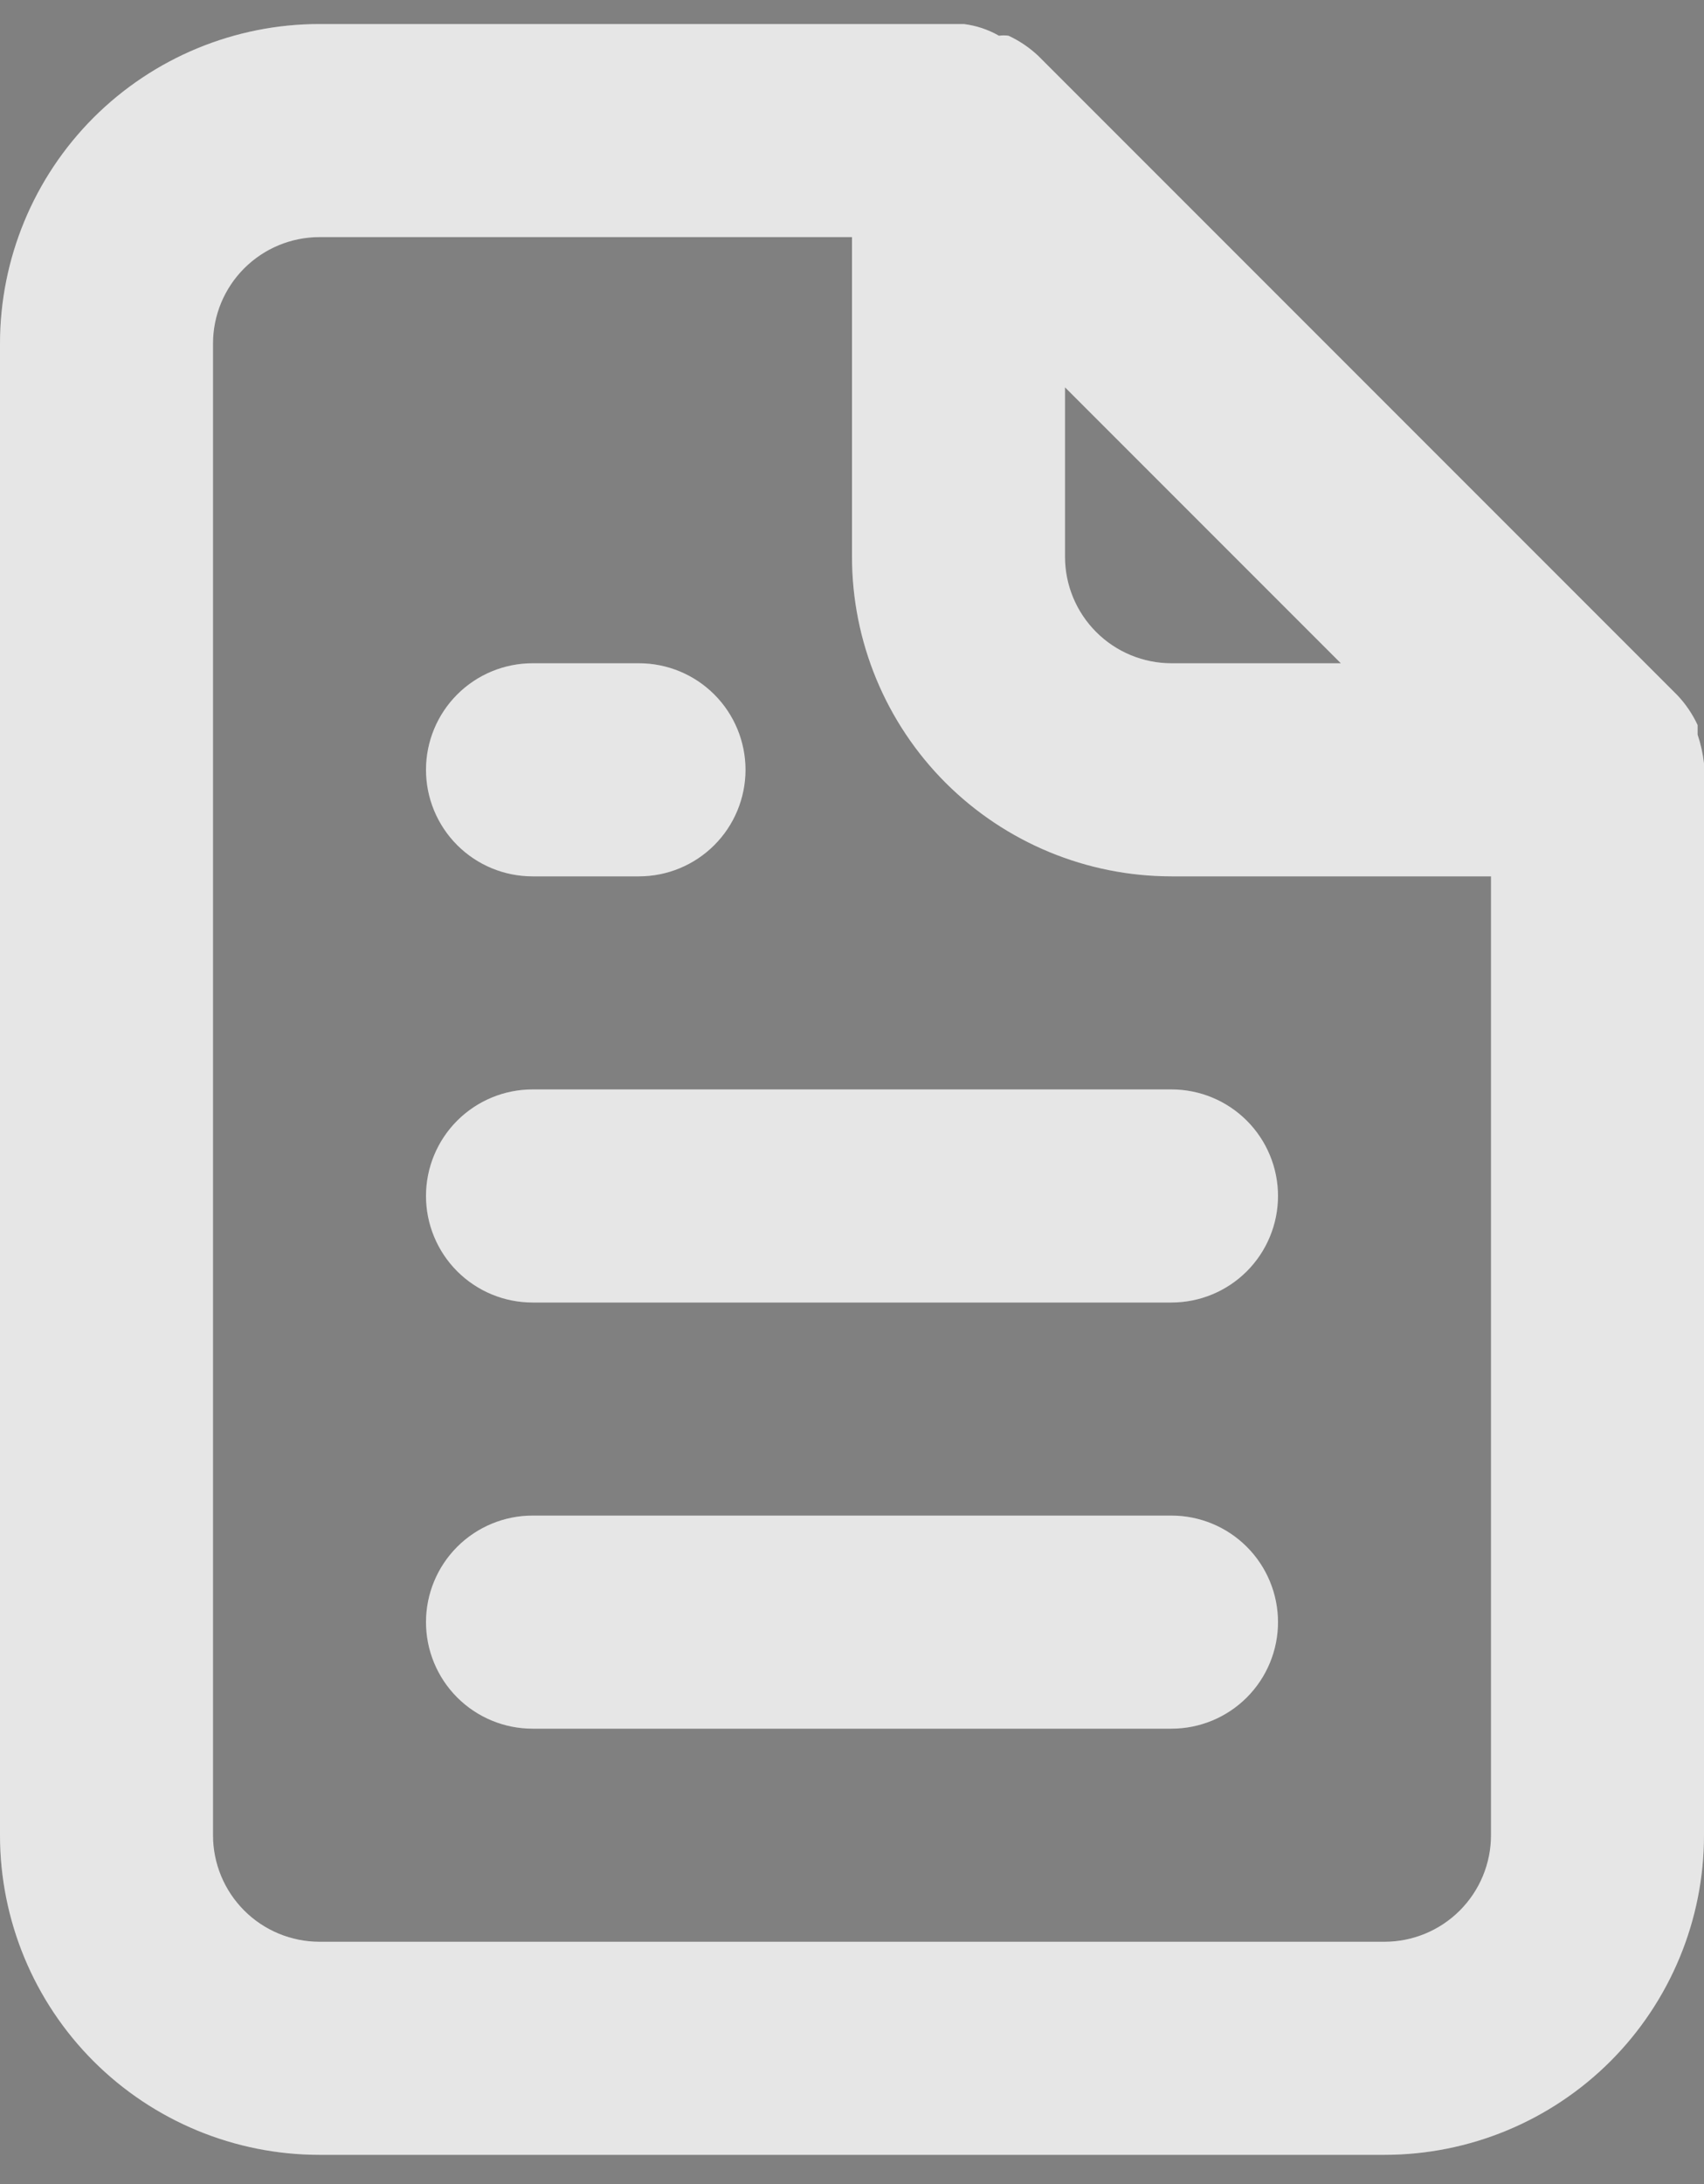 <svg width="32" height="41" viewBox="0 0 32 41" fill="none" xmlns="http://www.w3.org/2000/svg">
<rect x="0" y="0" width="32" height="41" fill="#808080" stroke="none"/>
<path d="M10 16.451H12C12.53 16.451 13.039 16.24 13.414 15.865C13.789 15.49 14 14.981 14 14.451C14 13.921 13.789 13.412 13.414 13.037C13.039 12.662 12.53 12.451 12 12.451H10C9.47 12.451 8.961 12.662 8.586 13.037C8.211 13.412 8 13.921 8 14.451C8 14.981 8.211 15.49 8.586 15.865C8.961 16.24 9.47 16.451 10 16.451ZM10 20.451C9.47 20.451 8.961 20.662 8.586 21.037C8.211 21.412 8 21.921 8 22.451C8 22.981 8.211 23.49 8.586 23.865C8.961 24.24 9.47 24.451 10 24.451H22C22.53 24.451 23.039 24.24 23.414 23.865C23.789 23.49 24 22.981 24 22.451C24 21.921 23.789 21.412 23.414 21.037C23.039 20.662 22.53 20.451 22 20.451H10ZM32 14.331C31.979 14.147 31.939 13.966 31.88 13.791V13.611C31.784 13.405 31.656 13.216 31.5 13.051L19.5 1.051C19.335 0.895 19.146 0.767 18.94 0.671C18.88 0.662 18.82 0.662 18.76 0.671C18.557 0.554 18.332 0.48 18.1 0.451H6C4.409 0.451 2.883 1.083 1.757 2.208C0.632 3.334 0 4.86 0 6.451V34.451C0 36.042 0.632 37.568 1.757 38.694C2.883 39.819 4.409 40.451 6 40.451H26C27.591 40.451 29.117 39.819 30.243 38.694C31.368 37.568 32 36.042 32 34.451V14.451C32 14.451 32 14.451 32 14.331ZM20 7.271L25.18 12.451H22C21.47 12.451 20.961 12.24 20.586 11.865C20.211 11.49 20 10.981 20 10.451V7.271ZM28 34.451C28 34.981 27.789 35.49 27.414 35.865C27.039 36.24 26.53 36.451 26 36.451H6C5.47 36.451 4.961 36.24 4.586 35.865C4.211 35.49 4 34.981 4 34.451V6.451C4 5.92 4.211 5.412 4.586 5.037C4.961 4.662 5.47 4.451 6 4.451H16V10.451C16 12.042 16.632 13.568 17.757 14.694C18.883 15.819 20.409 16.451 22 16.451H28V34.451ZM22 28.451H10C9.47 28.451 8.961 28.662 8.586 29.037C8.211 29.412 8 29.921 8 30.451C8 30.981 8.211 31.49 8.586 31.865C8.961 32.24 9.47 32.451 10 32.451H22C22.53 32.451 23.039 32.24 23.414 31.865C23.789 31.49 24 30.981 24 30.451C24 29.921 23.789 29.412 23.414 29.037C23.039 28.662 22.53 28.451 22 28.451Z" fill="white"/>
<path d="M10 16.451H12C12.53 16.451 13.039 16.24 13.414 15.865C13.789 15.49 14 14.981 14 14.451C14 13.921 13.789 13.412 13.414 13.037C13.039 12.662 12.53 12.451 12 12.451H10C9.47 12.451 8.961 12.662 8.586 13.037C8.211 13.412 8 13.921 8 14.451C8 14.981 8.211 15.49 8.586 15.865C8.961 16.24 9.47 16.451 10 16.451ZM10 20.451C9.47 20.451 8.961 20.662 8.586 21.037C8.211 21.412 8 21.921 8 22.451C8 22.981 8.211 23.49 8.586 23.865C8.961 24.24 9.47 24.451 10 24.451H22C22.53 24.451 23.039 24.24 23.414 23.865C23.789 23.49 24 22.981 24 22.451C24 21.921 23.789 21.412 23.414 21.037C23.039 20.662 22.53 20.451 22 20.451H10ZM32 14.331C31.979 14.147 31.939 13.966 31.88 13.791V13.611C31.784 13.405 31.656 13.216 31.5 13.051L19.5 1.051C19.335 0.895 19.146 0.767 18.94 0.671C18.88 0.662 18.82 0.662 18.76 0.671C18.557 0.554 18.332 0.48 18.1 0.451H6C4.409 0.451 2.883 1.083 1.757 2.208C0.632 3.334 0 4.86 0 6.451V34.451C0 36.042 0.632 37.568 1.757 38.694C2.883 39.819 4.409 40.451 6 40.451H26C27.591 40.451 29.117 39.819 30.243 38.694C31.368 37.568 32 36.042 32 34.451V14.451C32 14.451 32 14.451 32 14.331ZM20 7.271L25.18 12.451H22C21.47 12.451 20.961 12.24 20.586 11.865C20.211 11.49 20 10.981 20 10.451V7.271ZM28 34.451C28 34.981 27.789 35.49 27.414 35.865C27.039 36.24 26.53 36.451 26 36.451H6C5.47 36.451 4.961 36.24 4.586 35.865C4.211 35.49 4 34.981 4 34.451V6.451C4 5.92 4.211 5.412 4.586 5.037C4.961 4.662 5.47 4.451 6 4.451H16V10.451C16 12.042 16.632 13.568 17.757 14.694C18.883 15.819 20.409 16.451 22 16.451H28V34.451ZM22 28.451H10C9.47 28.451 8.961 28.662 8.586 29.037C8.211 29.412 8 29.921 8 30.451C8 30.981 8.211 31.49 8.586 31.865C8.961 32.24 9.47 32.451 10 32.451H22C22.53 32.451 23.039 32.24 23.414 31.865C23.789 31.49 24 30.981 24 30.451C24 29.921 23.789 29.412 23.414 29.037C23.039 28.662 22.53 28.451 22 28.451Z" fill="black" fill-opacity="0.1"/>
</svg>
